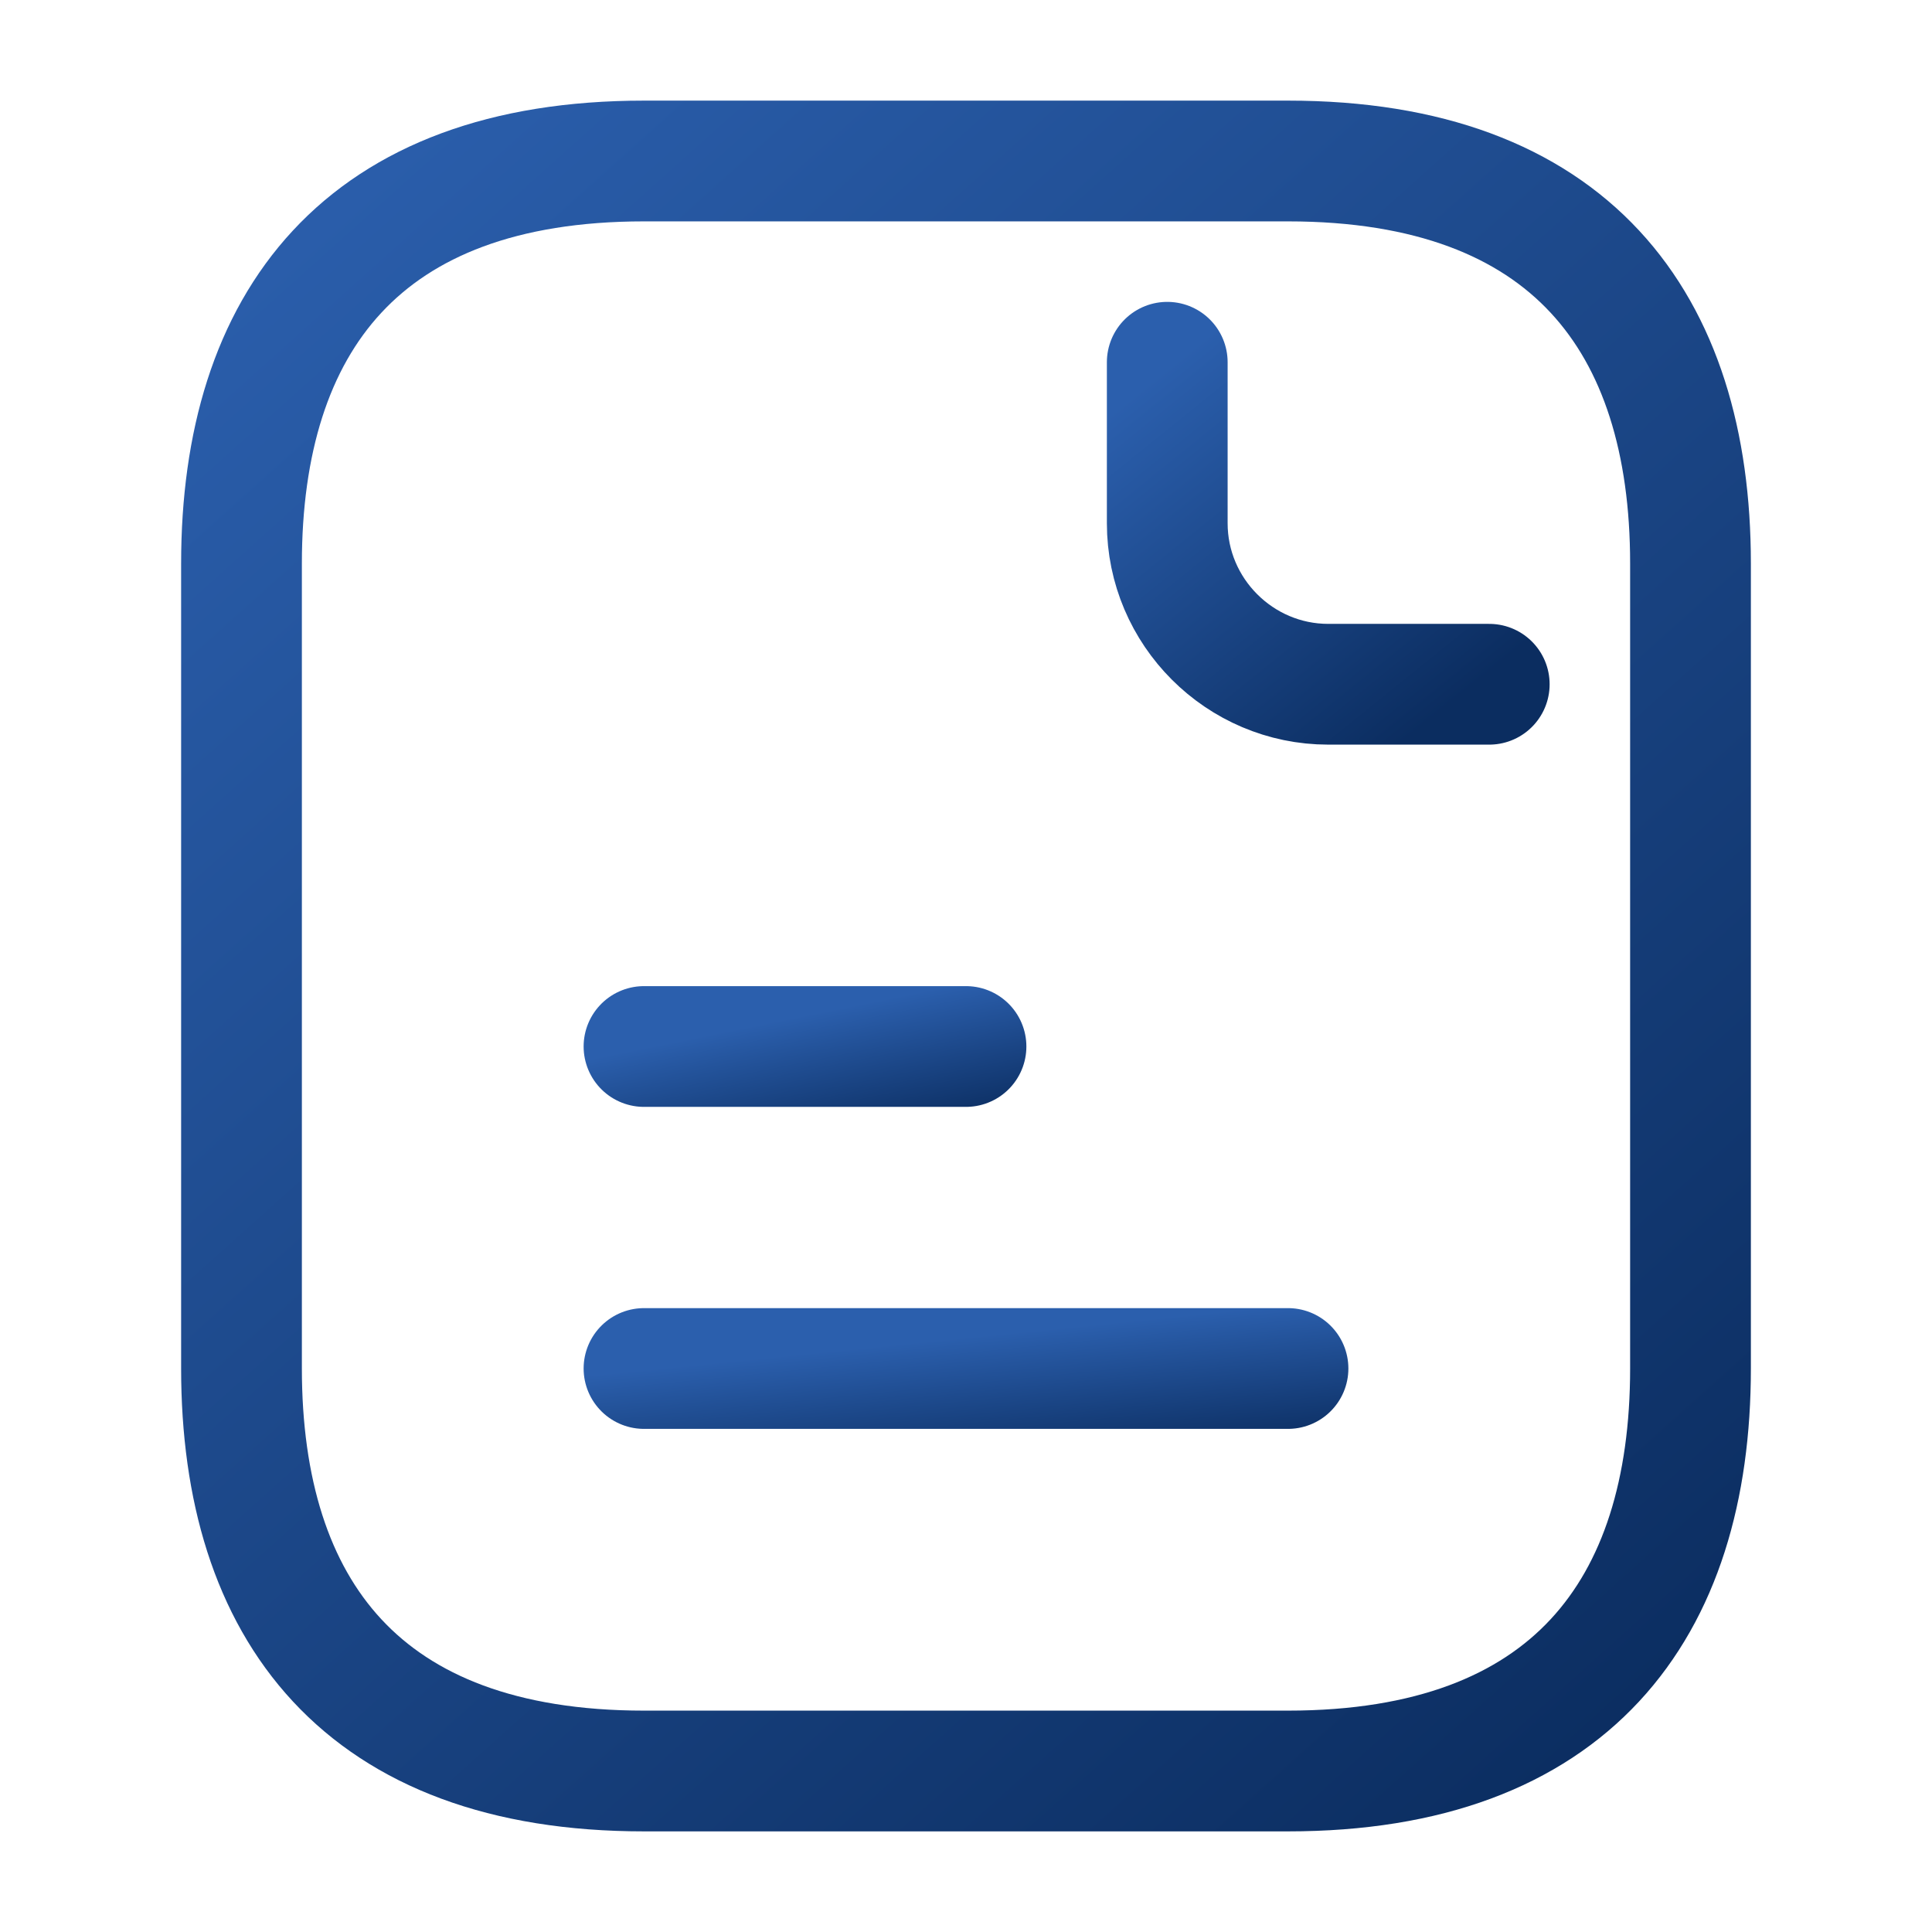 <svg width="24" height="24" viewBox="0 0 24 24" fill="none" xmlns="http://www.w3.org/2000/svg">
<path d="M21 7V17C21 20 19.5 22 16 22H8C4.5 22 3 20 3 17V7C3 4 4.5 2 8 2H16C19.5 2 21 4 21 7Z" stroke="url(#paint0_linear_1484_3401)" stroke-width="1.5" stroke-miterlimit="10" stroke-linecap="round" stroke-linejoin="round"/>
<path d="M14.5 4.5V6.5C14.5 7.6 15.4 8.5 16.5 8.5H18.5" stroke="url(#paint1_linear_1484_3401)" stroke-width="1.5" stroke-miterlimit="10" stroke-linecap="round" stroke-linejoin="round"/>
<path d="M8 13H12" stroke="url(#paint2_linear_1484_3401)" stroke-width="1.5" stroke-miterlimit="10" stroke-linecap="round" stroke-linejoin="round"/>
<path d="M8 17H16" stroke="url(#paint3_linear_1484_3401)" stroke-width="1.5" stroke-miterlimit="10" stroke-linecap="round" stroke-linejoin="round"/>
<defs>
<linearGradient id="paint0_linear_1484_3401" x1="3.92" y1="1.508" x2="21.368" y2="20.968" gradientUnits="userSpaceOnUse">
<stop stop-color="#2B5FAD"/>
<stop offset="1" stop-color="#0B2D60"/>
</linearGradient>
<linearGradient id="paint1_linear_1484_3401" x1="14.704" y1="4.402" x2="18.136" y2="8.654" gradientUnits="userSpaceOnUse">
<stop stop-color="#2B5FAD"/>
<stop offset="1" stop-color="#0B2D60"/>
</linearGradient>
<linearGradient id="paint2_linear_1484_3401" x1="8.204" y1="12.975" x2="8.545" y2="14.662" gradientUnits="userSpaceOnUse">
<stop stop-color="#2B5FAD"/>
<stop offset="1" stop-color="#0B2D60"/>
</linearGradient>
<linearGradient id="paint3_linear_1484_3401" x1="8.409" y1="16.975" x2="8.584" y2="18.713" gradientUnits="userSpaceOnUse">
<stop stop-color="#2B5FAD"/>
<stop offset="1" stop-color="#0B2D60"/>
</linearGradient>
</defs>
</svg>
